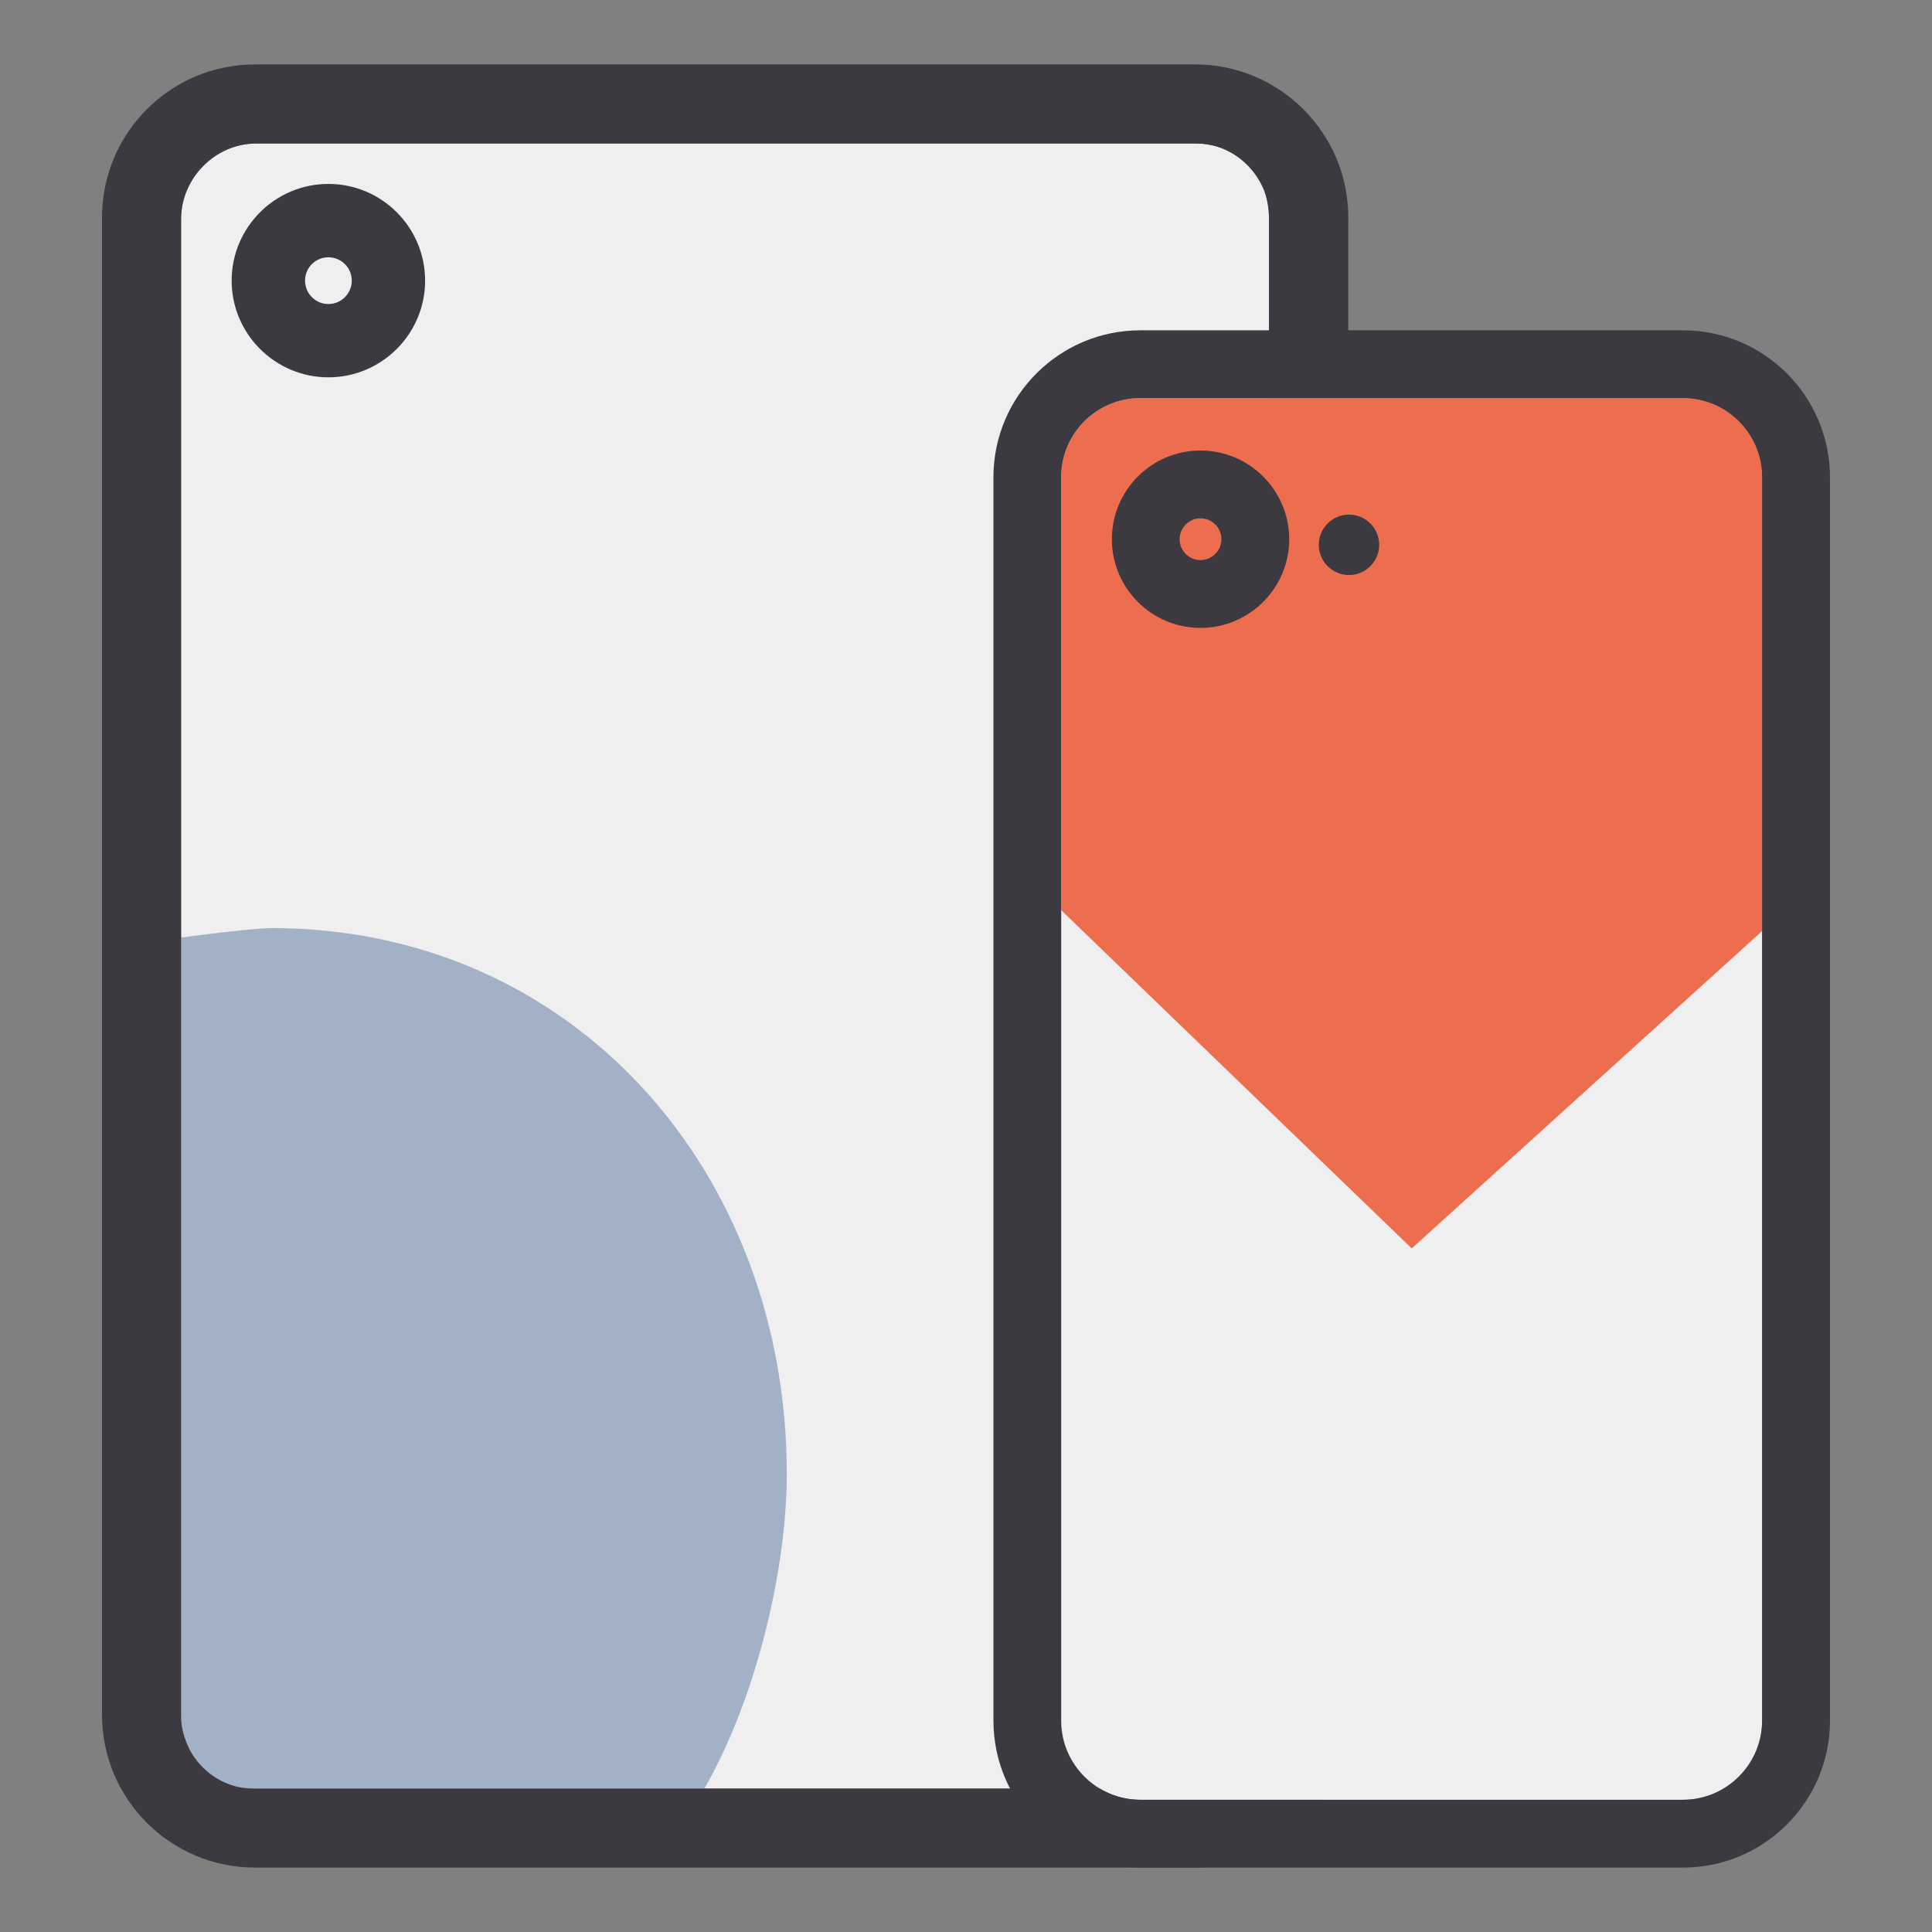 <?xml version="1.0" encoding="UTF-8"?>
<!-- Generator: Adobe Illustrator 16.0.0, SVG Export Plug-In . SVG Version: 6.00 Build 0)  -->
<!DOCTYPE svg PUBLIC "-//W3C//DTD SVG 1.1//EN" "http://www.w3.org/Graphics/SVG/1.1/DTD/svg11.dtd">
<svg version="1.1" id="Layer_1" xmlns="http://www.w3.org/2000/svg" xmlns:xlink="http://www.w3.org/1999/xlink" x="0px" y="0px" width="30px" height="30px" viewBox="0 0 30 30" enable-background="new 0 0 30 30" xml:space="preserve">
<rect x="0" y="0" width="30" height="30" fill="#808080" stroke="none"/>
<g>
	<g>
		<g>
			<g>
				<g>
					<g>
						<path fill="#EFEFEF" d="M19.001,27.711c-0.092,0.035-0.185,0.052-0.283,0.063c-0.045,0.005-0.091-0.001-0.136-0.001H3.974        c-0.141,0-0.276-0.015-0.401-0.061c-0.076-0.029-0.147-0.061-0.215-0.104c-0.036-0.023-0.071-0.046-0.104-0.072        c-0.133-0.105-0.245-0.238-0.319-0.391c-0.046-0.095-0.083-0.196-0.104-0.305c-0.012-0.062-0.019-0.123-0.019-0.188v-5.568        v-1.563V3.399c0-0.631,0.531-1.17,1.161-1.17h14.608c0.46,0,0.85,0.288,1.029,0.684c0.065,0.145,0.095,0.319,0.095,0.487        v23.254C19.706,27.132,19.42,27.54,19.001,27.711z"/>
					</g>
				</g>
			</g>
			<path fill="#A3B1C6" d="M2.15,26.773l0.188-12.016c-1.292,0,1.474-0.346,1.875-0.346c4.694,0,8.004,3.784,8.004,8.479     c0,1.802-0.716,4.518-2.002,5.883l-7.311-0.507L2.15,26.773z"/>
		</g>
		<g>
			<g>
				<path fill="#3C3A40" d="M20.936,3.377C20.936,2.065,19.869,1,18.557,1H3.961C2.648,1,1.584,2.065,1.584,3.377v23.247      C1.584,27.937,2.648,29,3.961,29h14.596c1.313,0,2.379-1.063,2.379-2.376V3.377L20.936,3.377z M19.001,27.711      c-0.092,0.035-0.185,0.052-0.284,0.063c-0.044,0.005-0.09-0.001-0.137-0.001H3.974c-0.142,0-0.276-0.015-0.401-0.061      c-0.077-0.029-0.148-0.061-0.216-0.104c-0.036-0.023-0.071-0.046-0.104-0.072c-0.133-0.105-0.245-0.238-0.319-0.391      c-0.046-0.095-0.083-0.196-0.104-0.305c-0.012-0.062-0.018-0.123-0.018-0.188v-5.568v-1.563V3.399c0-0.631,0.53-1.17,1.161-1.17      H18.58c0.461,0,0.851,0.288,1.031,0.684c0.065,0.145,0.094,0.319,0.094,0.487v23.254C19.705,27.132,19.42,27.54,19.001,27.711z"/>
				<path fill="#3C3A40" d="M5.099,2.856c-0.827,0-1.502,0.673-1.502,1.502c0,0.827,0.675,1.501,1.502,1.501      c0.829,0,1.502-0.674,1.502-1.501C6.601,3.529,5.928,2.856,5.099,2.856z M5.099,4.721c-0.2,0-0.362-0.163-0.362-0.364      c0-0.201,0.162-0.362,0.362-0.362s0.363,0.161,0.363,0.362C5.462,4.558,5.299,4.721,5.099,4.721z"/>
			</g>
		</g>
	</g>
	<g>
		<g>
			<g>
				<g>
					<path fill="#EFEFEF" d="M27.362,26.719c0,0.677-0.553,1.228-1.229,1.228h-8.426c-0.677,0-1.229-0.551-1.229-1.228V7.41       c0-0.678,0.551-1.228,1.229-1.228h8.426c0.676,0,1.229,0.549,1.229,1.228V26.719L27.362,26.719z"/>
				</g>
			</g>
			<g>
				<g>
					<path fill="#ED6D4F" d="M27.362,14.457l-5.441,4.928l-5.442-5.251c0,0,0-4.121,0-6.724c0-0.678,0.551-1.228,1.229-1.228h8.426       c0.676,0,1.229,0.549,1.229,1.228V14.457z"/>
				</g>
			</g>
		</g>
		<g>
			<g>
				<path fill="#3C3A40" d="M26.134,5.129h-8.426c-1.259,0-2.282,1.022-2.282,2.281v19.309c0,1.258,1.023,2.281,2.282,2.281h8.426      c1.257,0,2.282-1.023,2.282-2.281V7.41C28.414,6.151,27.391,5.129,26.134,5.129z M27.362,26.719      c0,0.677-0.553,1.228-1.229,1.228h-8.426c-0.677,0-1.229-0.551-1.229-1.228V7.41c0-0.678,0.551-1.228,1.229-1.228h8.426      c0.676,0,1.229,0.549,1.229,1.228V26.719L27.362,26.719z"/>
				<path fill="#3C3A40" d="M18.641,9.75c0.759,0,1.378-0.617,1.378-1.377c0-0.76-0.619-1.377-1.378-1.377s-1.376,0.617-1.376,1.377      C17.265,9.134,17.882,9.75,18.641,9.75z M18.641,8.048c0.179,0,0.325,0.146,0.325,0.325s-0.146,0.324-0.325,0.324      c-0.178,0-0.324-0.146-0.324-0.324S18.463,8.048,18.641,8.048z"/>
				<circle fill="#3C3A40" cx="20.947" cy="8.46" r="0.469"/>
			</g>
		</g>
	</g>
</g>
</svg>